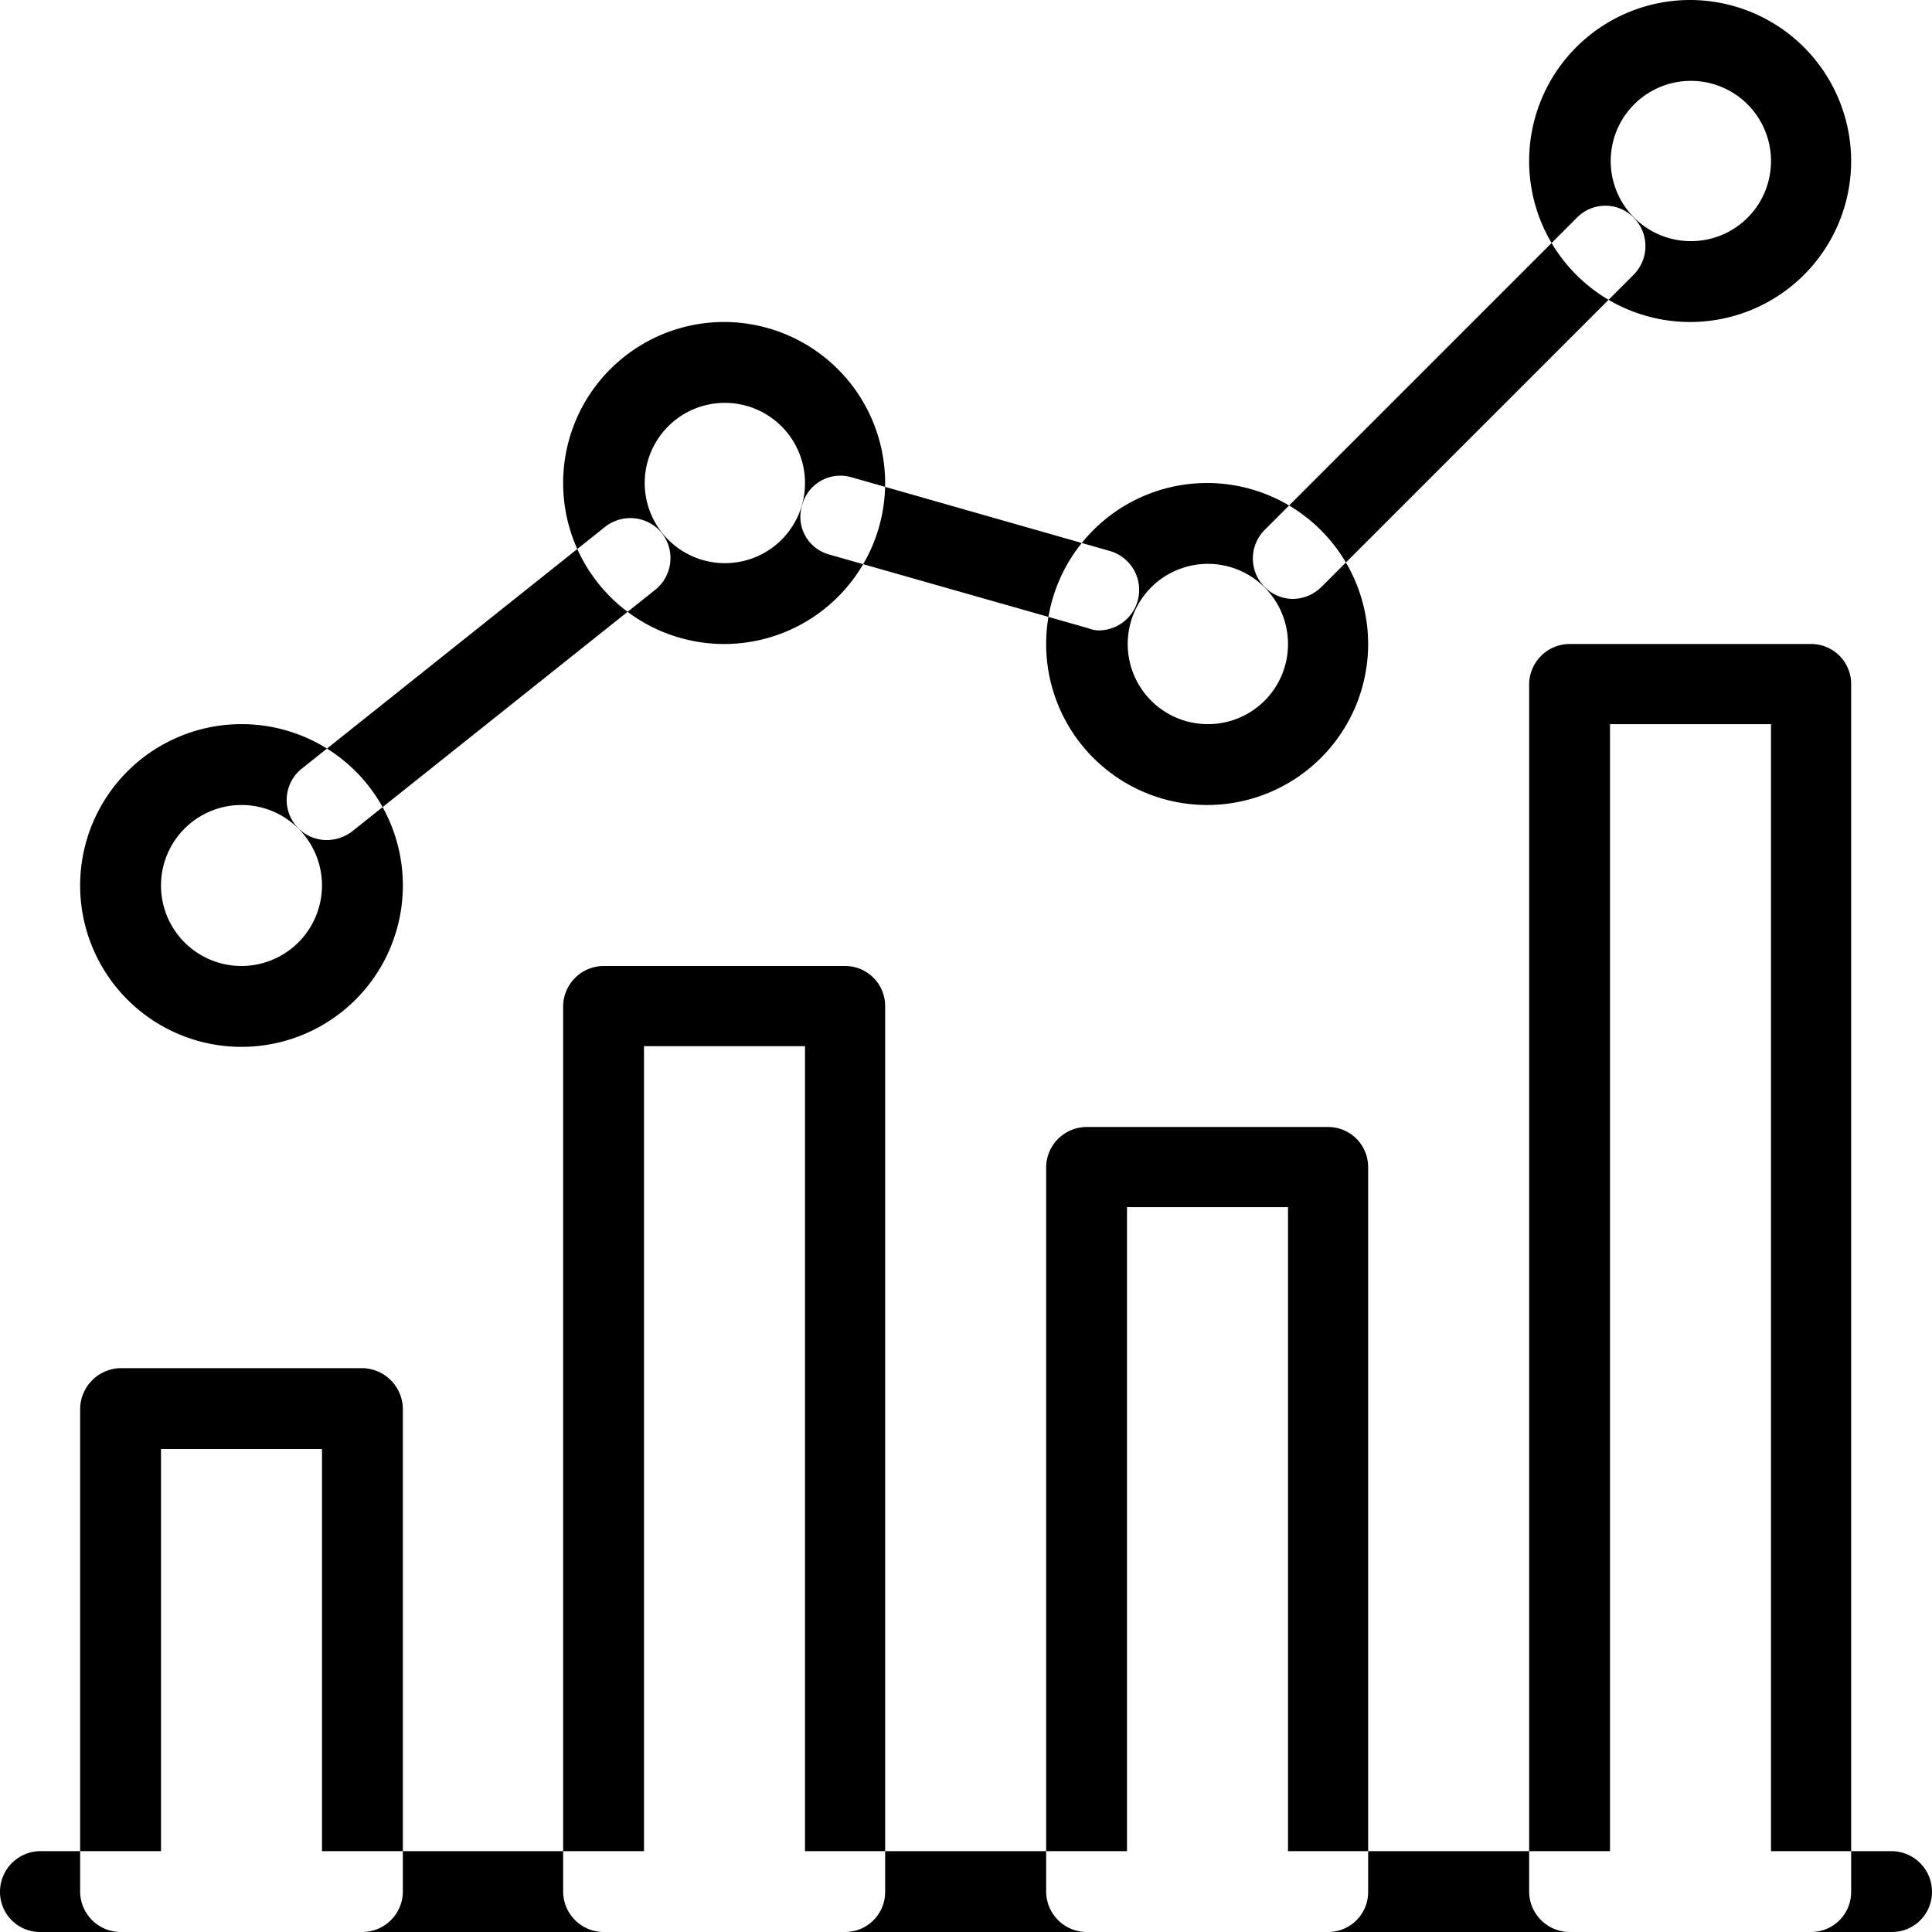 <svg xmlns="http://www.w3.org/2000/svg" width="27" height="27" viewBox="0 0 27 27">
<defs>
    <style>
      .cls-1 {
        fill-rule: evenodd;
      }
    </style>
  </defs>
  <path id="Forma_1" data-name="Forma 1" class="cls-1" d="M2504.44,3254.87h-25.88a0.568,0.568,0,0,0-.56.57,0.559,0.559,0,0,0,.56.56h25.88a0.559,0.559,0,0,0,.56-0.56A0.568,0.568,0,0,0,2504.44,3254.87Zm-21.38-6.75h-3.37a0.576,0.576,0,0,0-.57.57v6.75a0.568,0.568,0,0,0,.57.56h3.37a0.568,0.568,0,0,0,.57-0.56v-6.75A0.576,0.576,0,0,0,2483.06,3248.12Zm-0.56,6.75h-2.25v-5.62h2.25v5.62h0Zm7.31-12.37h-3.37a0.568,0.568,0,0,0-.57.56v12.38a0.568,0.568,0,0,0,.57.56h3.37a0.559,0.559,0,0,0,.56-0.56v-12.38A0.559,0.559,0,0,0,2489.81,3242.5Zm-0.56,12.37H2487v-11.25h2.25v11.25h0Zm7.31-10.12h-3.37a0.568,0.568,0,0,0-.57.56v10.13a0.568,0.568,0,0,0,.57.56h3.37a0.559,0.559,0,0,0,.56-0.56v-10.13A0.559,0.559,0,0,0,2496.56,3244.75Zm-0.56,10.12h-2.25v-9H2496v9Zm7.31-16.87h-3.37a0.568,0.568,0,0,0-.57.56v16.88a0.568,0.568,0,0,0,.57.56h3.37a0.559,0.559,0,0,0,.56-0.56v-16.88A0.559,0.559,0,0,0,2503.31,3238Zm-0.56,16.87h-2.25v-15.75h2.25v15.75Zm-21.38-15.75a2.255,2.255,0,1,0,2.26,2.25A2.253,2.253,0,0,0,2481.37,3239.12Zm0,3.38a1.125,1.125,0,1,1,1.13-1.13A1.127,1.127,0,0,1,2481.37,3242.5Zm6.75-9a2.25,2.25,0,1,0,2.25,2.25A2.253,2.253,0,0,0,2488.12,3233.5Zm0,3.37a1.12,1.12,0,1,1,1.13-1.12A1.118,1.118,0,0,1,2488.12,3236.87Zm6.75-1.12a2.25,2.25,0,1,0,2.25,2.25A2.253,2.253,0,0,0,2494.87,3235.75Zm0,3.37A1.12,1.12,0,1,1,2496,3238,1.118,1.118,0,0,1,2494.87,3239.12Zm6.75-10.12a2.25,2.25,0,1,0,2.25,2.25A2.253,2.253,0,0,0,2501.62,3229Zm0,3.37a1.12,1.12,0,1,1,1.13-1.12A1.118,1.118,0,0,1,2501.62,3232.37Zm-0.79-.33a0.555,0.555,0,0,0-.79,0l-4.37,4.37a0.565,0.565,0,0,0,.4.96,0.578,0.578,0,0,0,.4-0.17l4.36-4.36A0.567,0.567,0,0,0,2500.83,3232.04Zm-7.32,4.66-3.61-1.03a0.552,0.552,0,0,0-.69.39,0.546,0.546,0,0,0,.38.69l3.62,1.03a0.4,0.4,0,0,0,.15.03A0.566,0.566,0,0,0,2493.51,3236.7Zm-6.26-.25a0.569,0.569,0,0,0-.79-0.09l-4.24,3.38a0.56,0.56,0,0,0,.35,1,0.592,0.592,0,0,0,.35-0.12l4.24-3.38A0.568,0.568,0,0,0,2487.25,3236.45Z" transform="translate(-2478 -3229)"/>
</svg>
